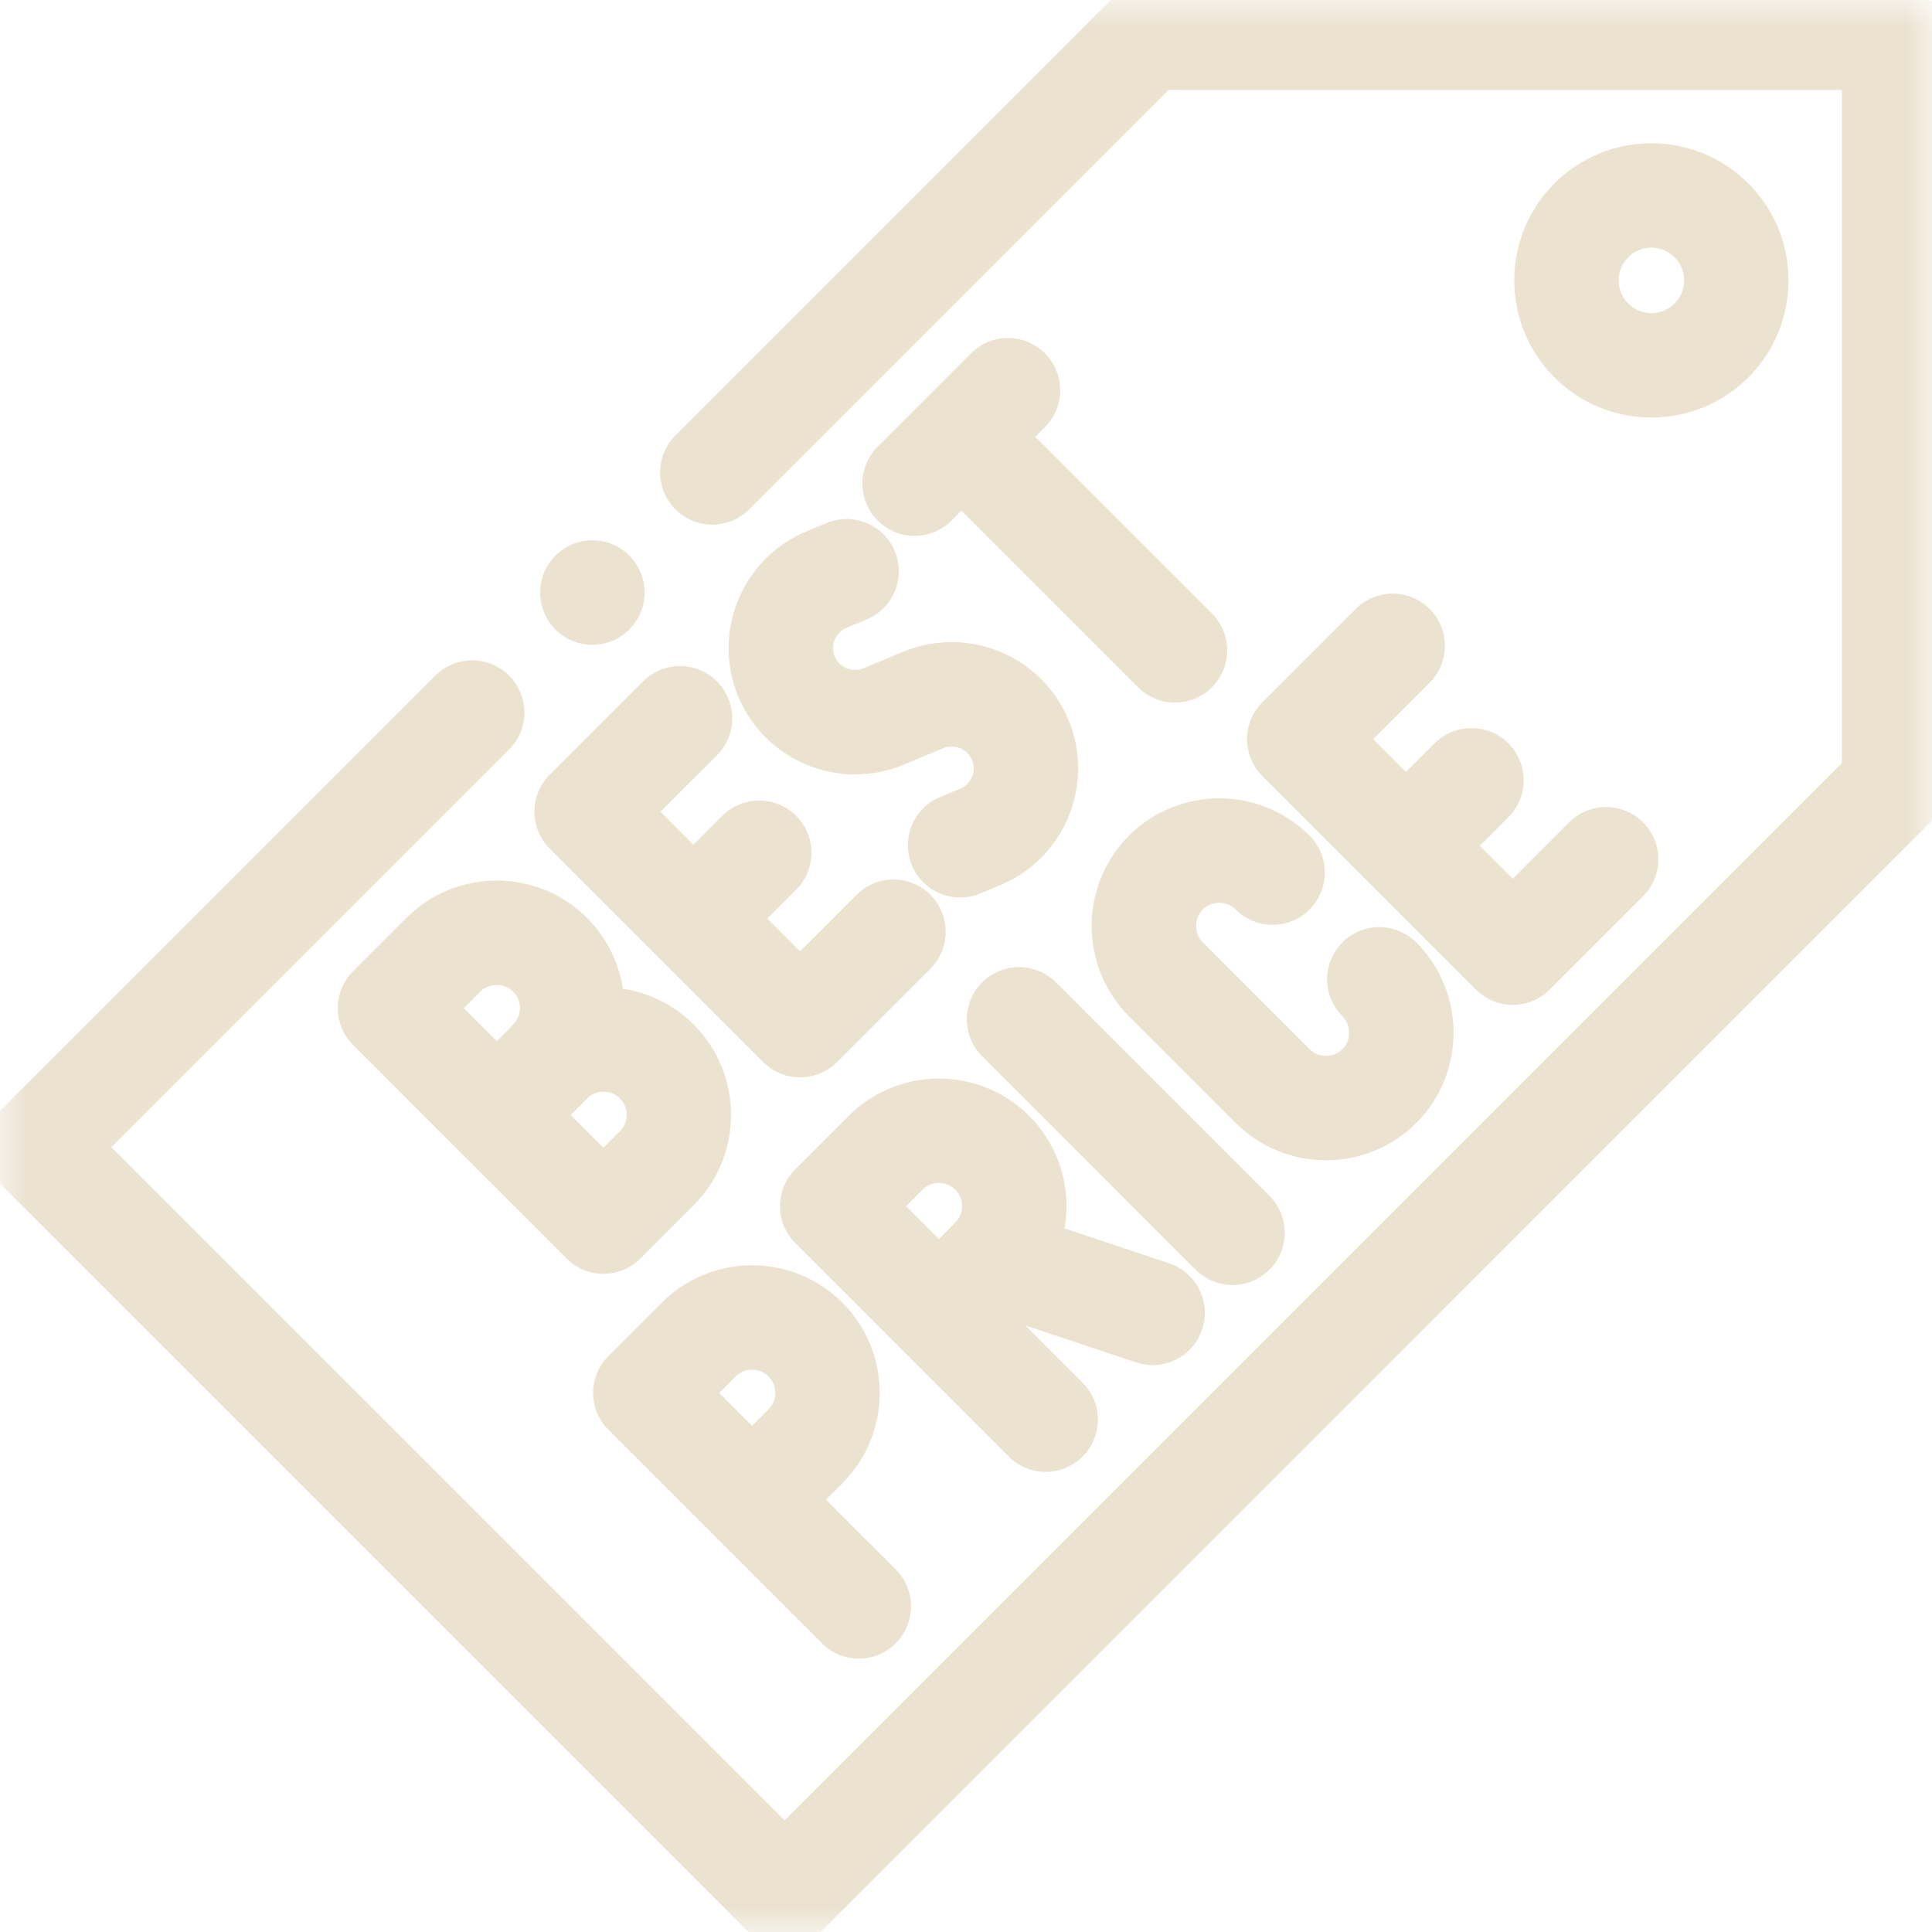 <svg width="37" height="37" viewBox="0 0 37 37" fill="none" xmlns="http://www.w3.org/2000/svg">
<g id="best-price 1" clip-path="url(#clip0_3042_53050)">
<g id="g8334">
<g id="g8336">
<path id="path8338" d="M17.111 17.844L15.322 19.633L11.234 15.545L13.023 13.757" stroke="#EBE2D0" stroke-width="2" stroke-miterlimit="22.926" stroke-linecap="round" stroke-linejoin="round"/>
</g>
<g id="g8340">
<path id="path8342" d="M13.562 17.309L14.54 16.331" stroke="#EBE2D0" stroke-width="2" stroke-miterlimit="22.926" stroke-linecap="round" stroke-linejoin="round"/>
</g>
<g id="g8344">
<path id="path8346" d="M18.57 8.524L22.502 12.455" stroke="#EBE2D0" stroke-width="2" stroke-miterlimit="22.926" stroke-linecap="round" stroke-linejoin="round"/>
</g>
<g id="g8348">
<path id="path8350" d="M17.516 9.262L19.304 7.473" stroke="#EBE2D0" stroke-width="2" stroke-miterlimit="22.926" stroke-linecap="round" stroke-linejoin="round"/>
</g>
<g id="g8352">
<g id="Clip path group">
<mask id="mask0_3042_53050" style="mask-type:luminance" maskUnits="userSpaceOnUse" x="0" y="0" width="37" height="37">
<g id="clipPath8358">
<path id="path8356" d="M0 3.8147e-06H37V37H0V3.8147e-06Z" fill="white"/>
</g>
</mask>
<g mask="url(#mask0_3042_53050)">
<g id="g8354">
<g id="g8360">
<path id="path8362" d="M7.469 19.307L8.491 18.285C9.053 17.723 9.973 17.723 10.535 18.285C11.097 18.847 11.097 19.767 10.535 20.329C11.097 19.767 12.017 19.767 12.579 20.329C13.141 20.891 13.141 21.811 12.579 22.373L11.557 23.395L7.469 19.307Z" stroke="#EBE2D0" stroke-width="2" stroke-miterlimit="22.926" stroke-linecap="round" stroke-linejoin="round"/>
</g>
<g id="g8364">
<path id="path8366" d="M9.758 21.109L10.537 20.33" stroke="#EBE2D0" stroke-width="2" stroke-miterlimit="22.926" stroke-linecap="round" stroke-linejoin="round"/>
</g>
<g id="g8368">
<path id="path8370" d="M16.213 10.94L15.829 11.099C15.108 11.398 14.762 12.233 15.061 12.954C15.36 13.676 16.195 14.022 16.916 13.723L17.3 13.564L17.684 13.404C18.406 13.105 19.241 13.451 19.54 14.173C19.839 14.895 19.493 15.729 18.771 16.028L18.387 16.188" stroke="#EBE2D0" stroke-width="2" stroke-miterlimit="22.926" stroke-linecap="round" stroke-linejoin="round"/>
</g>
<g id="g8372">
<path id="path8374" d="M26.416 18.755C26.978 19.317 26.978 20.237 26.416 20.799C25.854 21.361 24.934 21.361 24.372 20.799L22.328 18.755C21.766 18.193 21.766 17.273 22.328 16.711C22.89 16.149 23.81 16.149 24.372 16.711" stroke="#EBE2D0" stroke-width="2" stroke-miterlimit="22.926" stroke-linecap="round" stroke-linejoin="round"/>
</g>
<g id="g8376">
<path id="path8378" d="M20.026 27.188L15.938 23.099L16.959 22.078C17.522 21.515 18.441 21.515 19.003 22.078C19.566 22.64 19.566 23.559 19.003 24.121L18.173 24.952" stroke="#EBE2D0" stroke-width="2" stroke-miterlimit="22.926" stroke-linecap="round" stroke-linejoin="round"/>
</g>
<g id="g8380">
<path id="path8382" d="M19.008 24.12L22.074 25.143" stroke="#EBE2D0" stroke-width="2" stroke-miterlimit="22.926" stroke-linecap="round" stroke-linejoin="round"/>
</g>
<g id="g8384">
<path id="path8386" d="M19.516 19.521L23.604 23.609" stroke="#EBE2D0" stroke-width="2" stroke-miterlimit="22.926" stroke-linecap="round" stroke-linejoin="round"/>
</g>
<g id="g8388">
<path id="path8390" d="M16.447 30.764L12.359 26.676L13.381 25.654C13.944 25.091 14.863 25.091 15.425 25.654C15.988 26.216 15.988 27.136 15.425 27.698L14.595 28.528" stroke="#EBE2D0" stroke-width="2" stroke-miterlimit="22.926" stroke-linecap="round" stroke-linejoin="round"/>
</g>
<g id="g8392">
<path id="path8394" d="M30.759 16.456L28.971 18.244L24.883 14.156L26.671 12.368" stroke="#EBE2D0" stroke-width="2" stroke-miterlimit="22.926" stroke-linecap="round" stroke-linejoin="round"/>
</g>
<g id="g8396">
<path id="path8398" d="M27.203 15.92L28.18 14.943" stroke="#EBE2D0" stroke-width="2" stroke-miterlimit="22.926" stroke-linecap="round" stroke-linejoin="round"/>
</g>
<g id="g8400">
<path id="path8402" d="M13.642 9.047L21.966 0.723H36.273V15.03L15.027 36.277L0.719 21.97L9.043 13.646" stroke="#EBE2D0" stroke-width="2" stroke-miterlimit="22.926" stroke-linecap="round" stroke-linejoin="round"/>
</g>
<g id="g8404">
<path id="path8406" d="M30.476 4.22C31.111 3.585 32.141 3.585 32.776 4.22C33.411 4.855 33.411 5.885 32.776 6.52C32.141 7.155 31.111 7.155 30.476 6.52C29.841 5.885 29.841 4.855 30.476 4.22Z" stroke="#EBE2D0" stroke-width="2" stroke-miterlimit="22.926" stroke-linecap="round" stroke-linejoin="round"/>
</g>
<g id="g8408">
<path id="path8410" d="M11.345 11.347L11.344 11.348" stroke="#EBE2D0" stroke-width="2" stroke-miterlimit="2.613" stroke-linecap="round" stroke-linejoin="round"/>
</g>
</g>
</g>
</g>
</g>
</g>
</g>
<defs>
<clipPath id="clip0_3042_53050">
<rect width="37" height="37" fill="white"/>
</clipPath>
</defs>
</svg>
